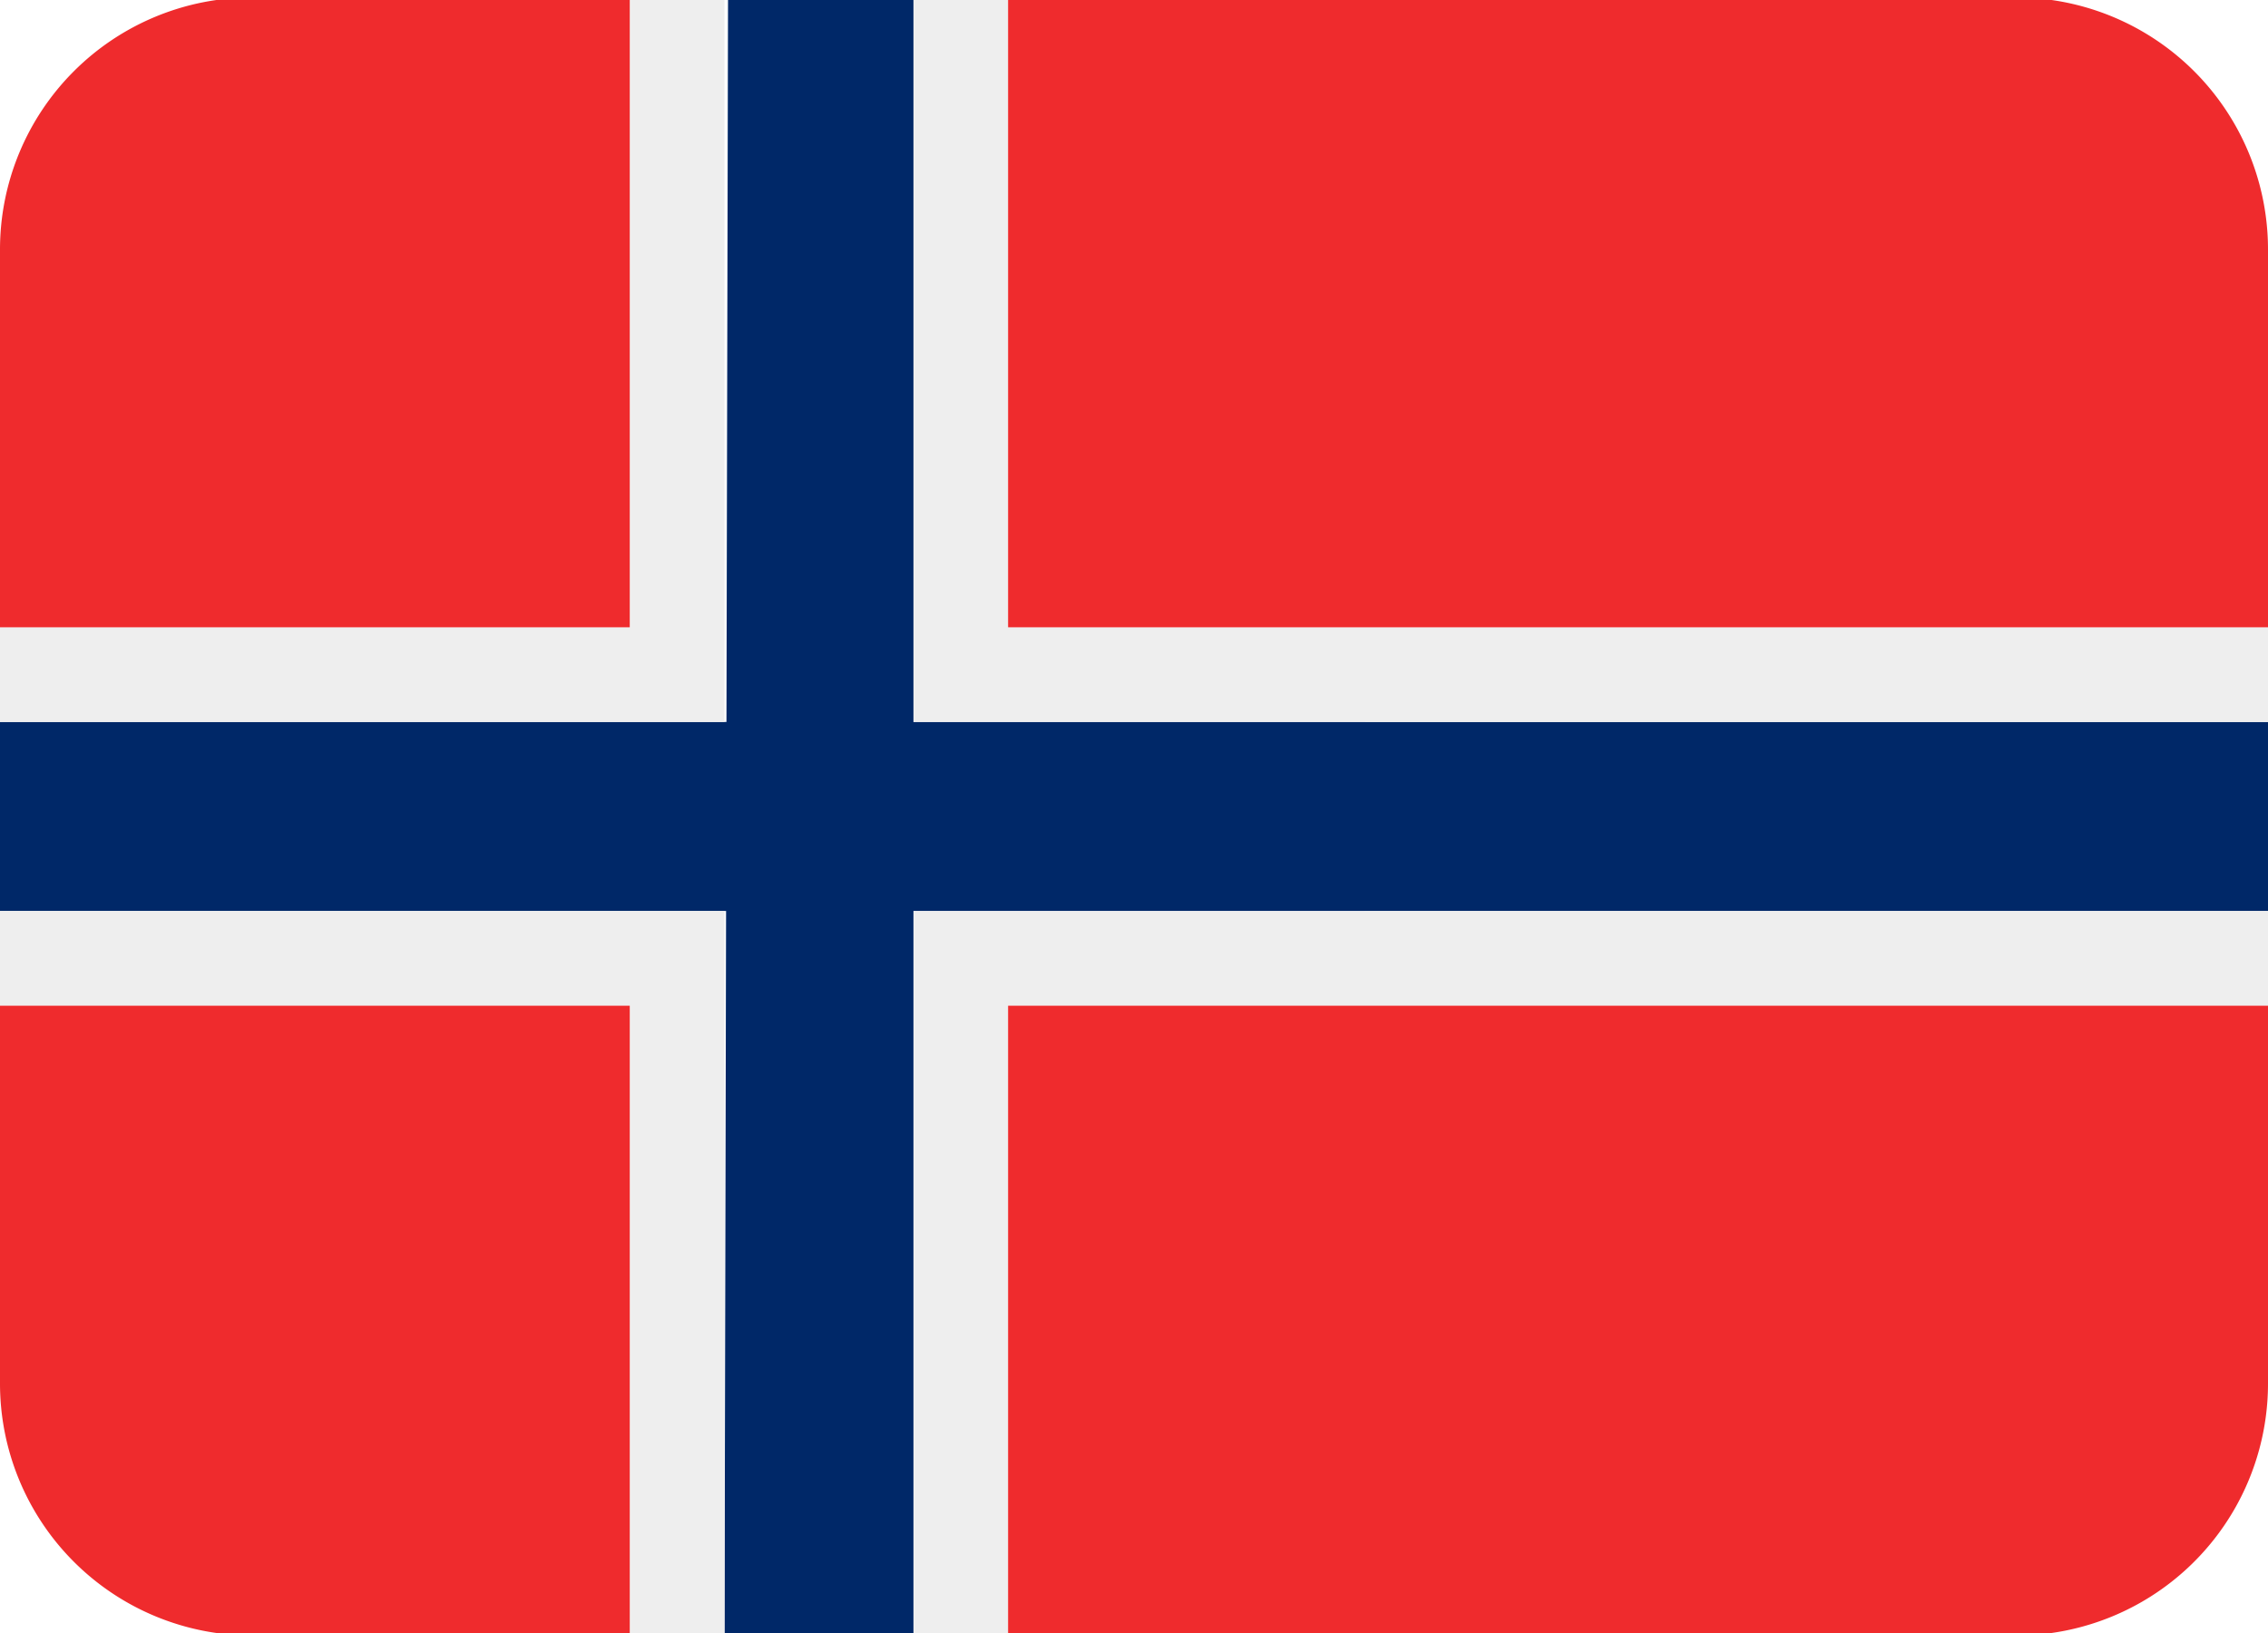 <svg xmlns="http://www.w3.org/2000/svg" width="1em" height="0.72em" viewBox="0 8 36 20"><path fill="#ef2b2d" d="M10 5H4a4 4 0 0 0-4 4v6h10zm22 0H16v10h20V9a4 4 0 0 0-4-4M10 31H4a4 4 0 0 1-4-4v-6h10zm22 0H16V21h20v6a4 4 0 0 1-4 4"/><path fill="#002868" d="M14.5 5h-2.944l-.025 11.5H0v3h11.525L11.5 31h3V19.5H36v-3H14.5z"/><path fill="#eee" d="M14.5 31H16V21h20v-1.5H14.5zM16 5h-1.5v11.5H36V15H16zm-4.5 0H10v10H0v1.5h11.5zM0 19.5V21h10v10h1.5V19.5z"/></svg>
